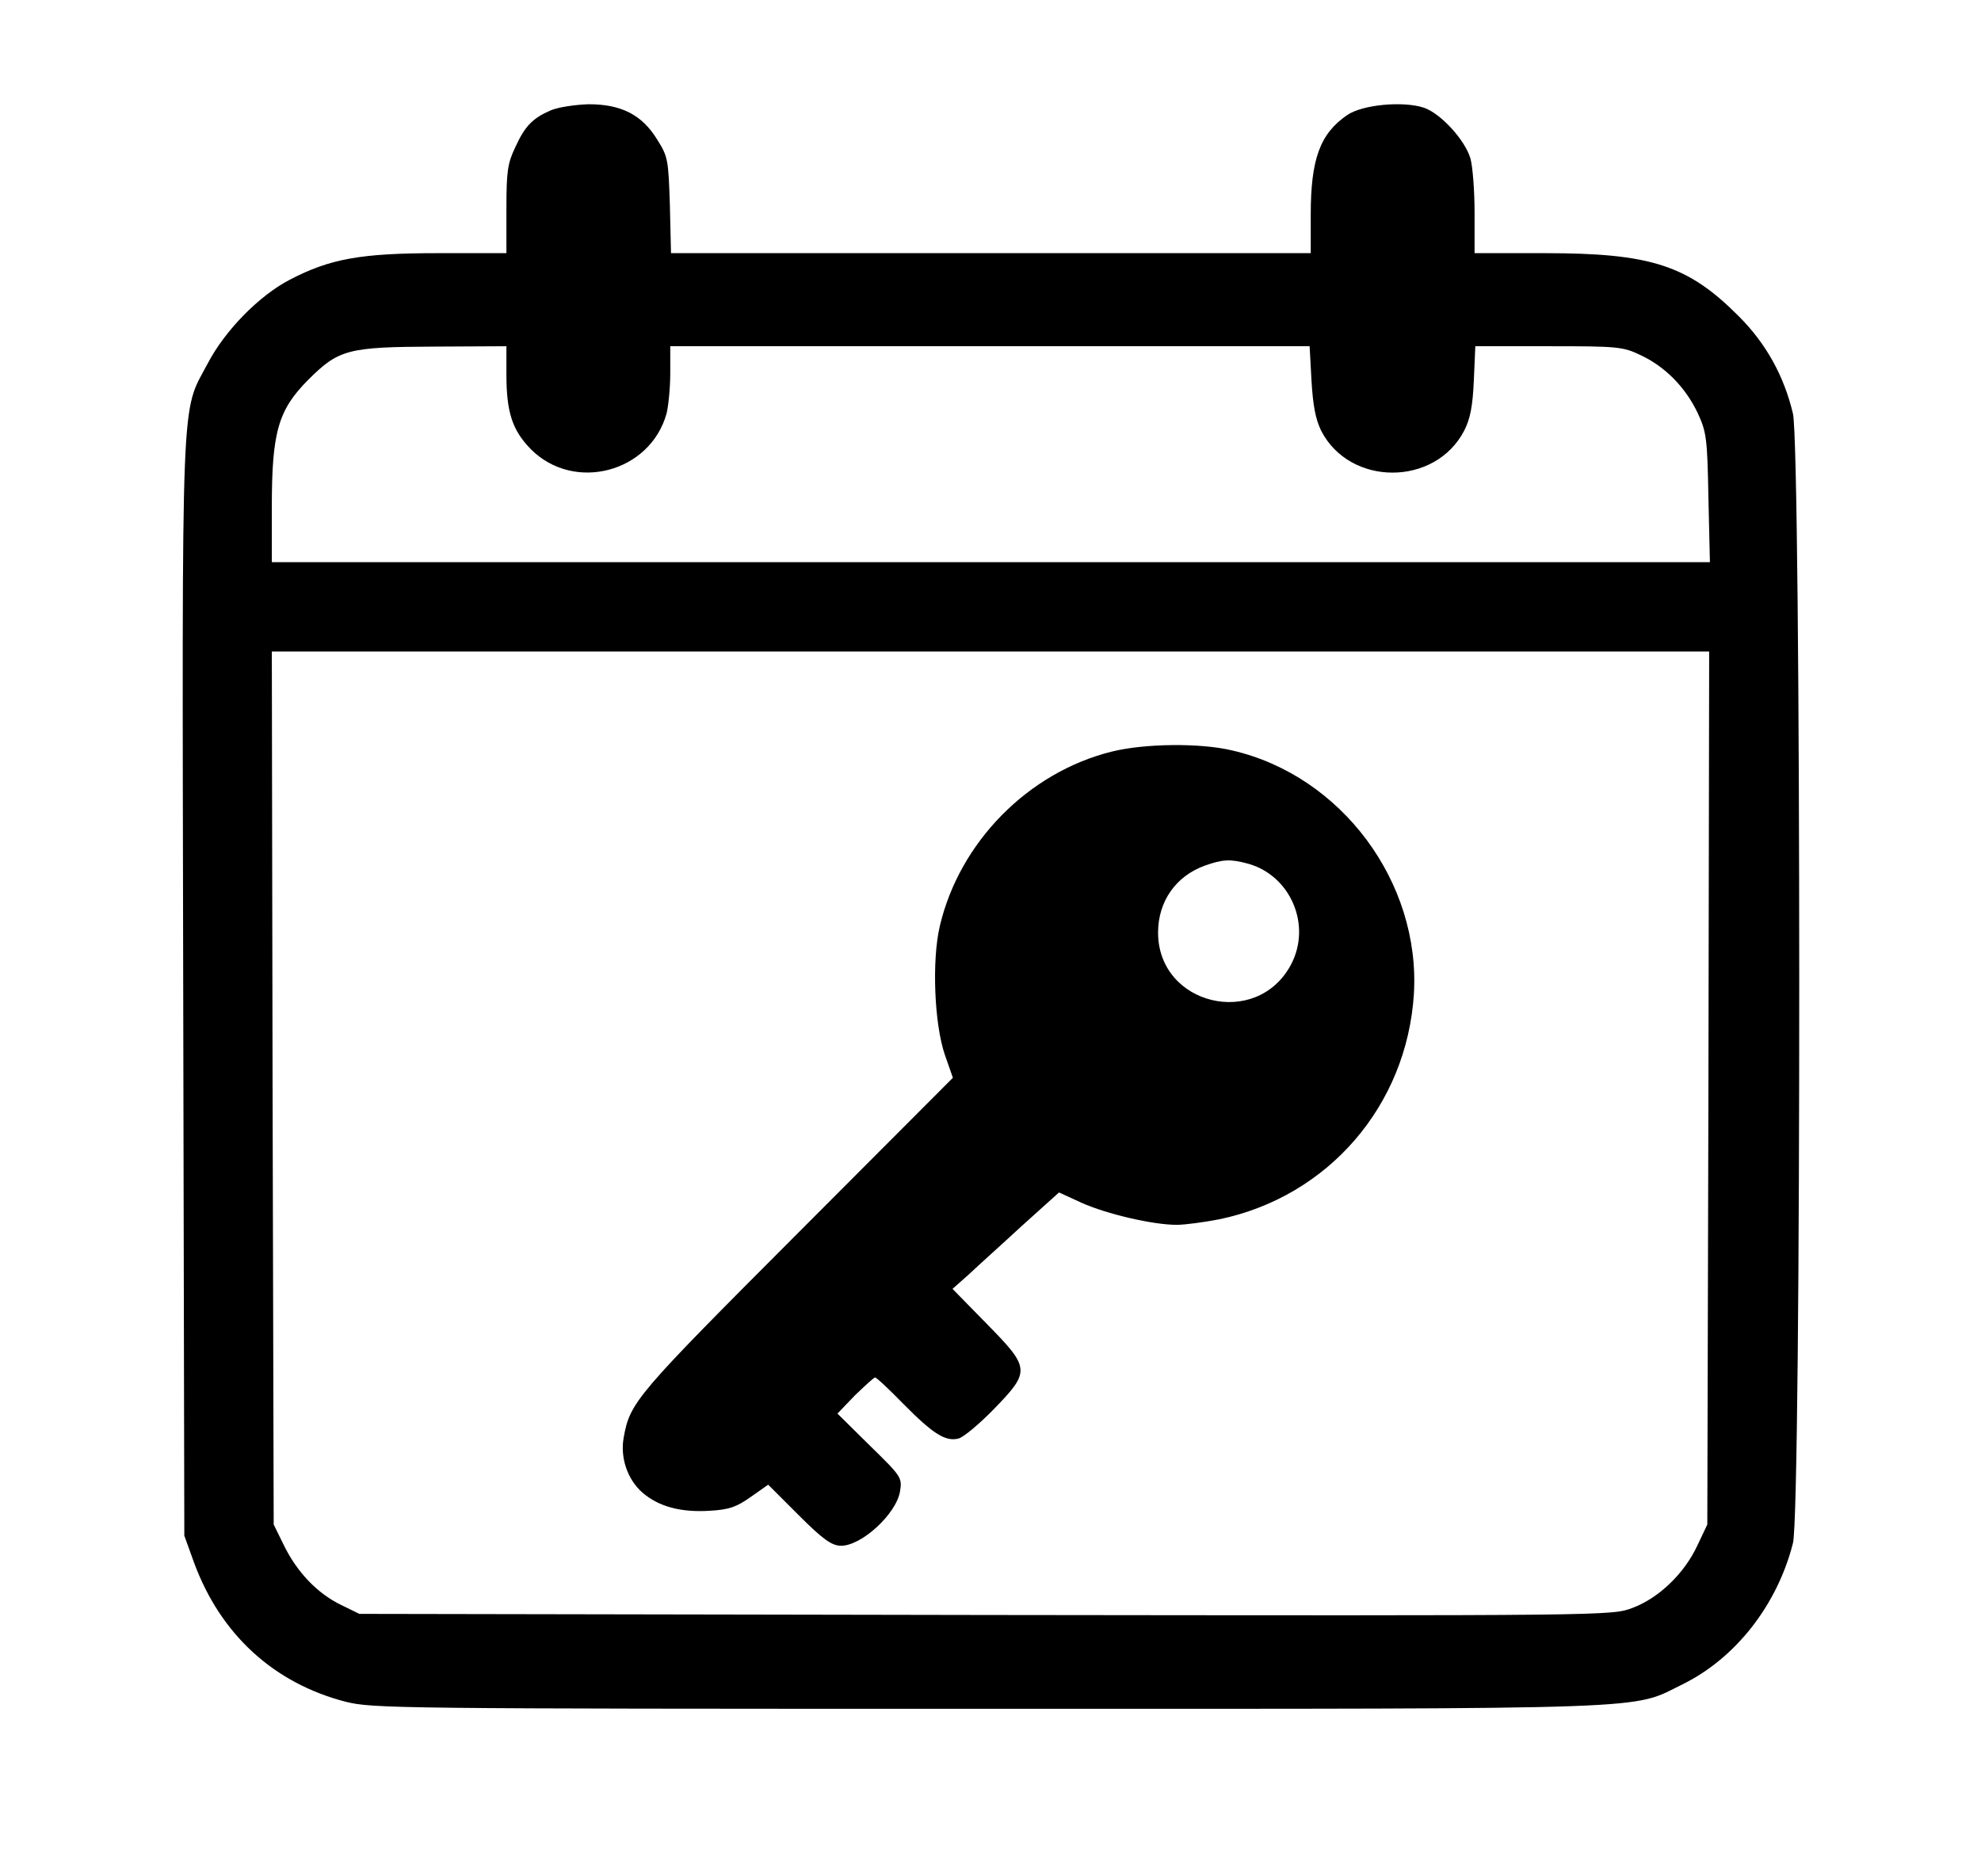 <?xml version="1.0" standalone="no"?>
<!DOCTYPE svg PUBLIC "-//W3C//DTD SVG 20010904//EN"
 "http://www.w3.org/TR/2001/REC-SVG-20010904/DTD/svg10.dtd">
<svg version="1.0" xmlns="http://www.w3.org/2000/svg"
 width="532pt" height="504pt" viewBox="0 0 532 504"
 preserveAspectRatio="xMidYMid meet">

<g transform="translate(0,504) scale(0.1,-0.1)"
fill="#000000" stroke="none">
<path d="M1480 4744 c-49 -21 -70 -42 -96 -99 -21 -44 -24 -65 -24 -167 l0
-118 -183 0 c-209 0 -291 -15 -400 -72 -82 -43 -173 -136 -219 -224 -73 -138
-69 -38 -66 -1676 l3 -1473 26 -72 c71 -193 214 -324 407 -374 73 -18 126 -19
1726 -19 1829 0 1724 -3 1865 66 142 70 254 213 296 379 23 89 22 2937 0 3034
-24 101 -72 188 -145 261 -137 138 -237 170 -522 170 l-188 0 0 108 c0 59 -5
124 -11 146 -14 49 -80 122 -126 137 -56 18 -164 8 -205 -20 -73 -50 -98 -118
-98 -268 l0 -103 -859 0 -859 0 -3 128 c-4 123 -5 131 -34 177 -41 67 -97 95
-184 95 -36 -1 -82 -8 -101 -16z m-120 -710 c0 -102 16 -150 66 -201 116 -116
320 -62 364 96 5 20 10 69 10 109 l0 72 859 0 858 0 5 -92 c4 -68 11 -104 26
-135 77 -150 306 -150 384 0 16 31 23 65 26 135 l4 92 197 0 c185 0 199 -1
247 -24 66 -31 120 -86 153 -155 24 -52 26 -68 29 -228 l4 -173 -1931 0 -1931
0 0 149 c0 200 17 260 98 341 82 82 107 88 340 89 l192 1 0 -76z m3228 -1916
l-3 -1173 -27 -57 c-35 -75 -104 -141 -174 -167 -55 -21 -58 -21 -1737 -19
l-1682 3 -49 24 c-64 31 -118 88 -153 159 l-28 57 -3 1173 -2 1172 1930 0
1930 0 -2 -1172z"/>
<path d="M2985 3021 c-224 -56 -408 -243 -461 -468 -22 -93 -15 -265 14 -348
l21 -60 -419 -420 c-432 -433 -448 -451 -465 -546 -10 -54 10 -113 50 -148 44
-38 103 -54 182 -49 51 3 71 10 109 37 l47 33 82 -82 c65 -65 88 -81 112 -82
55 -2 150 85 160 146 6 37 4 40 -81 123 l-87 86 47 49 c27 26 51 48 54 48 4 0
38 -32 76 -71 79 -80 113 -102 148 -93 13 3 56 39 95 79 99 102 98 110 -20
230 l-91 93 44 39 c23 22 88 80 142 130 l100 90 61 -28 c67 -30 191 -59 255
-59 22 0 74 7 115 15 292 61 503 305 522 605 18 300 -194 586 -487 654 -86 21
-237 19 -325 -3z m367 -301 c114 -32 171 -165 115 -271 -92 -173 -357 -109
-357 86 0 84 48 152 126 180 48 17 68 18 116 5z"/>
</g>
</svg>
